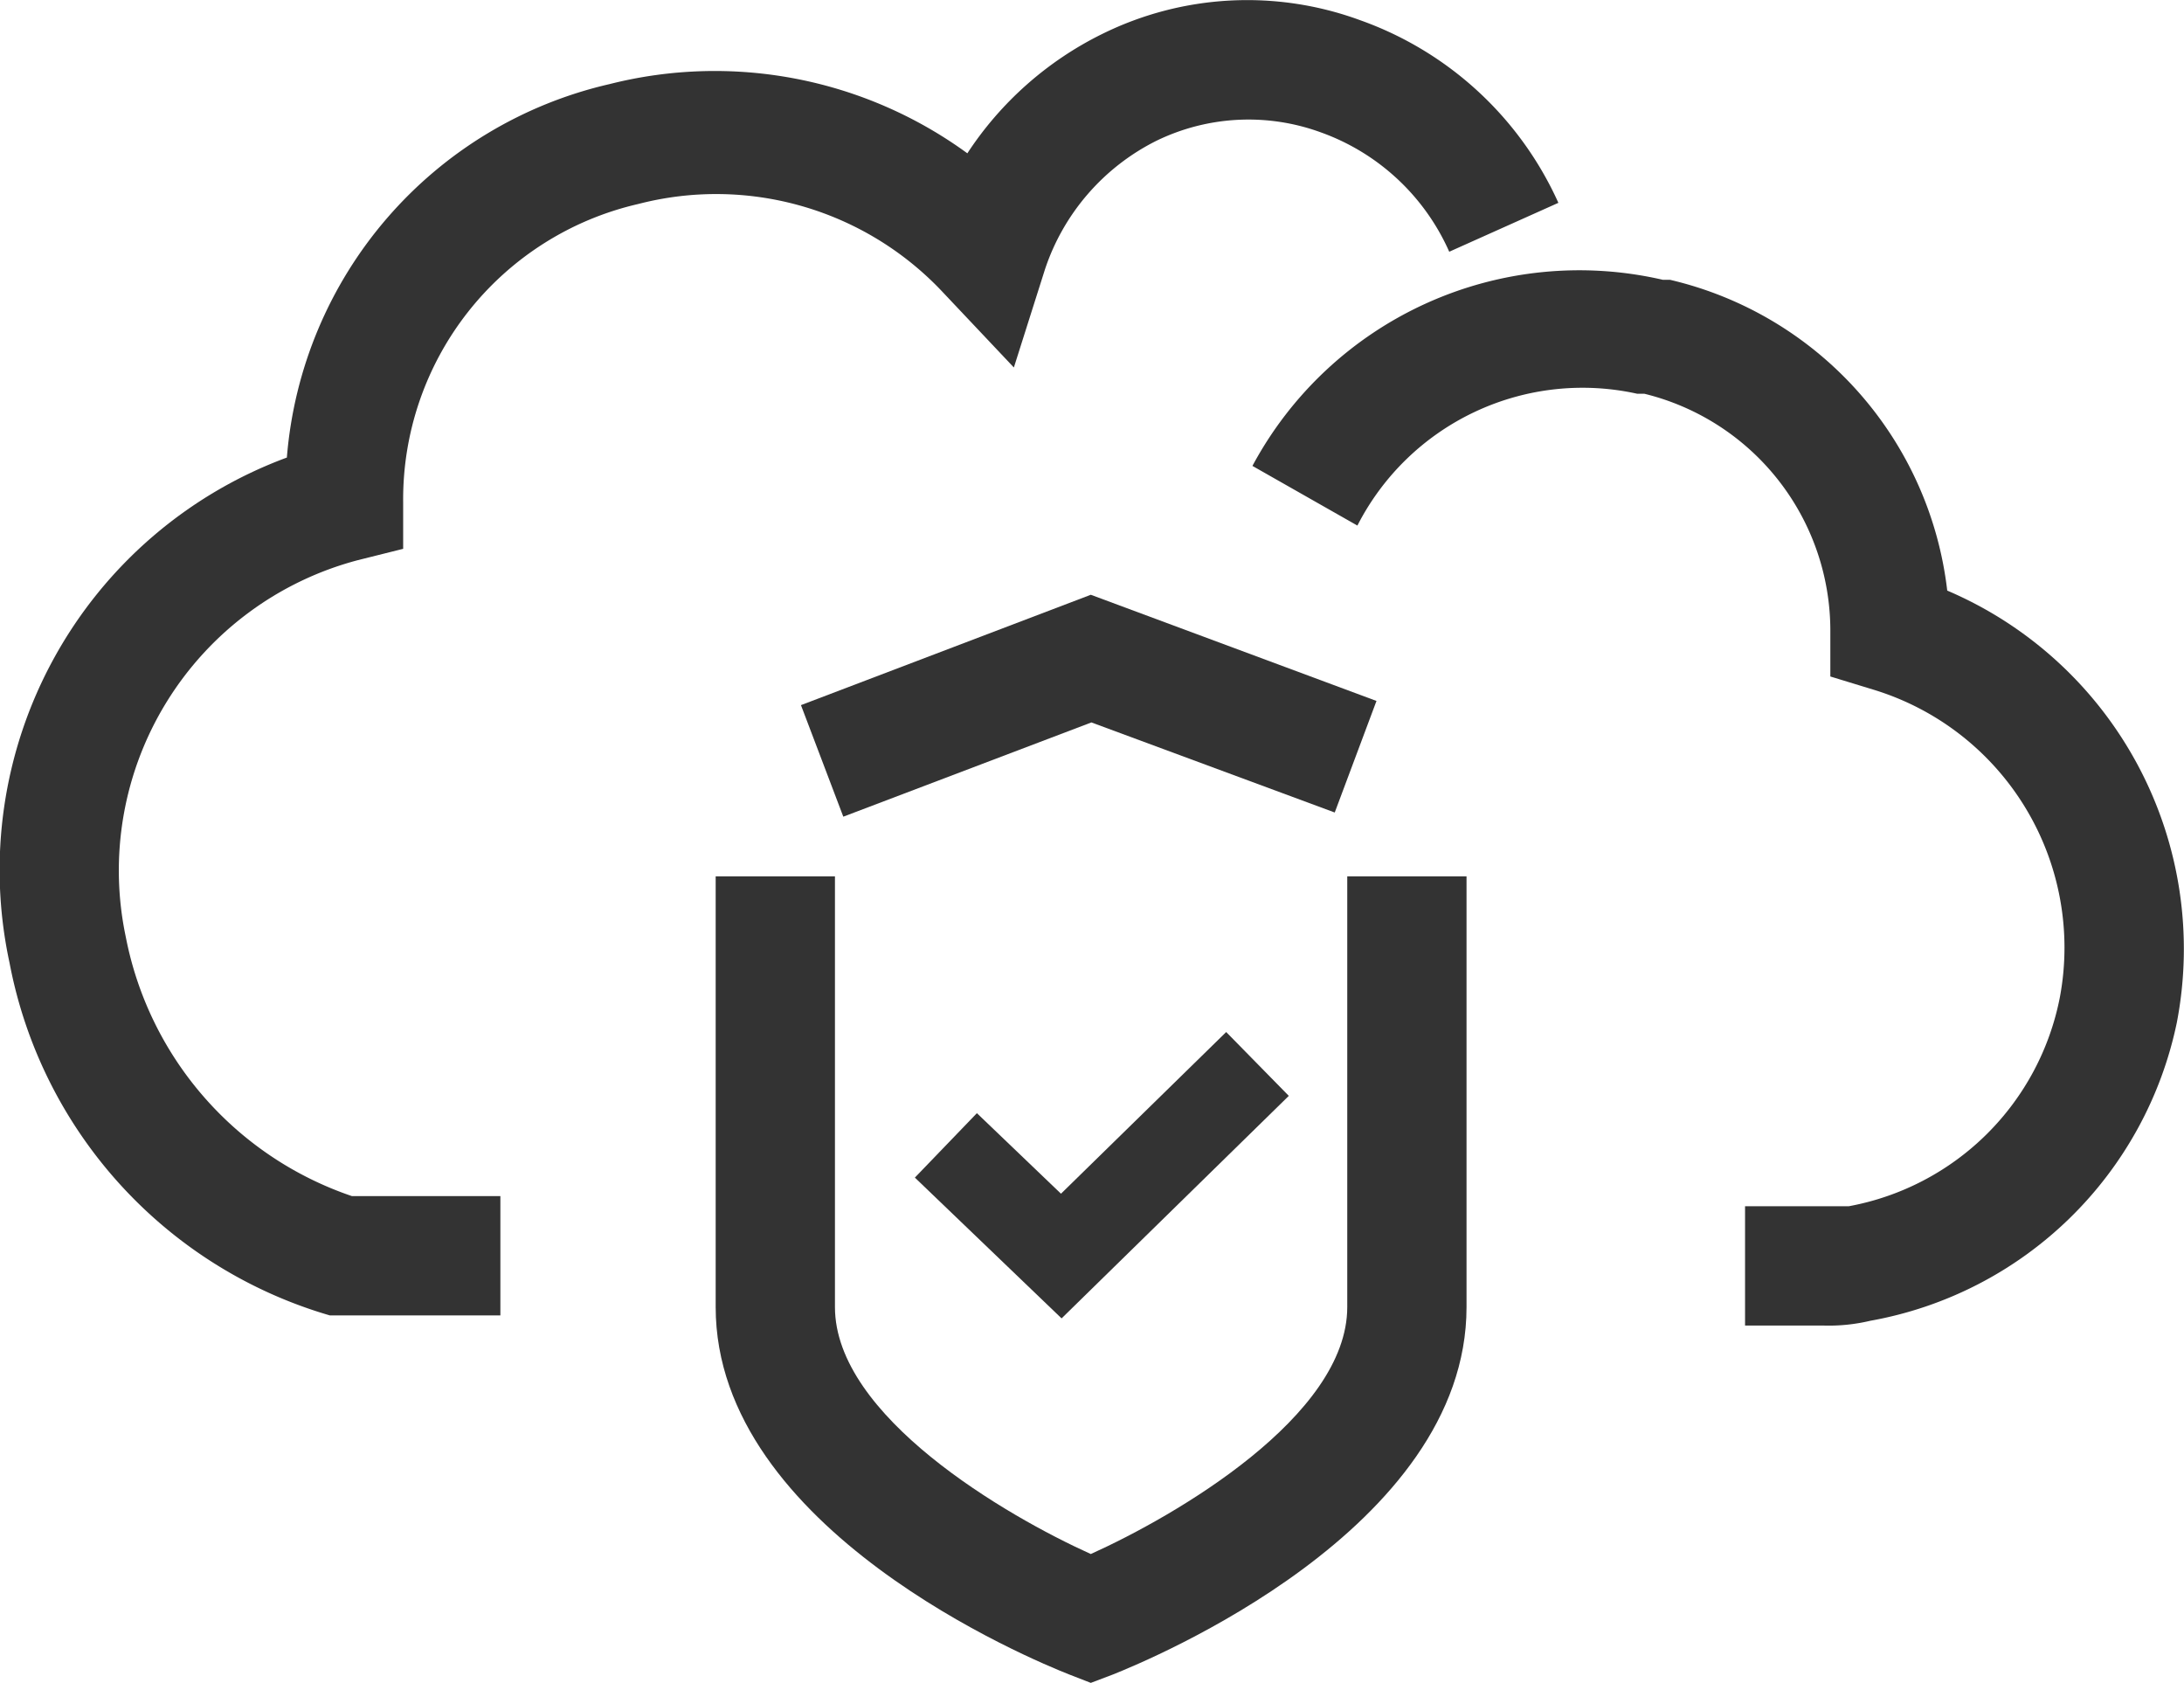 <svg xmlns="http://www.w3.org/2000/svg" viewBox="0 0 36.62 28.21"><defs><style>.cls-1{fill:#333;}</style></defs><g id="Layer_2" data-name="Layer 2"><g id="Design"><path class="cls-1" d="M32.65,9.9A6.07,6.07,0,0,0,28,4.69l-.12,0A6.22,6.22,0,0,0,21,7.81l1.76,1A4.24,4.24,0,0,1,27.45,6.6l.12,0a4.09,4.09,0,0,1,3.12,4v.74l.72.22a4.52,4.52,0,0,1,3.13,5.15A4.42,4.42,0,0,1,31,20.22l-.15,0H29.26v2h1.31a3,3,0,0,0,.79-.08,6.4,6.4,0,0,0,5.14-5A6.53,6.53,0,0,0,32.65,9.9Z"/><path class="cls-1" d="M15.81,4.9,17,6.16l.52-1.64a3.72,3.72,0,0,1,1.87-2.16,3.53,3.53,0,0,1,2.76-.14,3.73,3.73,0,0,1,2.15,2l1.83-.82A5.76,5.76,0,0,0,22.81.34a5.49,5.49,0,0,0-4.33.23,5.73,5.73,0,0,0-2.26,2,7.19,7.19,0,0,0-6-1.16A7,7,0,0,0,4.81,7.67,7.37,7.37,0,0,0,.16,16.14a7.64,7.64,0,0,0,5.37,5.91l2.86,0v-2H5.9a5.74,5.74,0,0,1-3.79-4.34A5.38,5.38,0,0,1,6,9.39l.76-.19V8.42a5.08,5.08,0,0,1,3.94-5A5.21,5.21,0,0,1,15.81,4.9Z"/><path class="cls-1" d="M22.59,21.91c0,1.83-2.88,3.5-4.3,4.14C16.87,25.41,14,23.74,14,21.91V14.69H12v7.22c0,3.73,5.32,5.92,5.93,6.16l.36.14.37-.14c.6-.24,5.93-2.43,5.93-6.16V14.69h-2Z"/><polygon class="cls-1" points="23.08 11.75 18.29 9.97 13.43 11.82 14.14 13.69 18.3 12.11 22.38 13.62 23.08 11.75"/><polygon class="cls-1" points="16.38 18.66 15.34 19.74 17.8 22.1 21.61 18.37 20.56 17.3 17.79 20.01 16.38 18.66"/></g></g></svg>